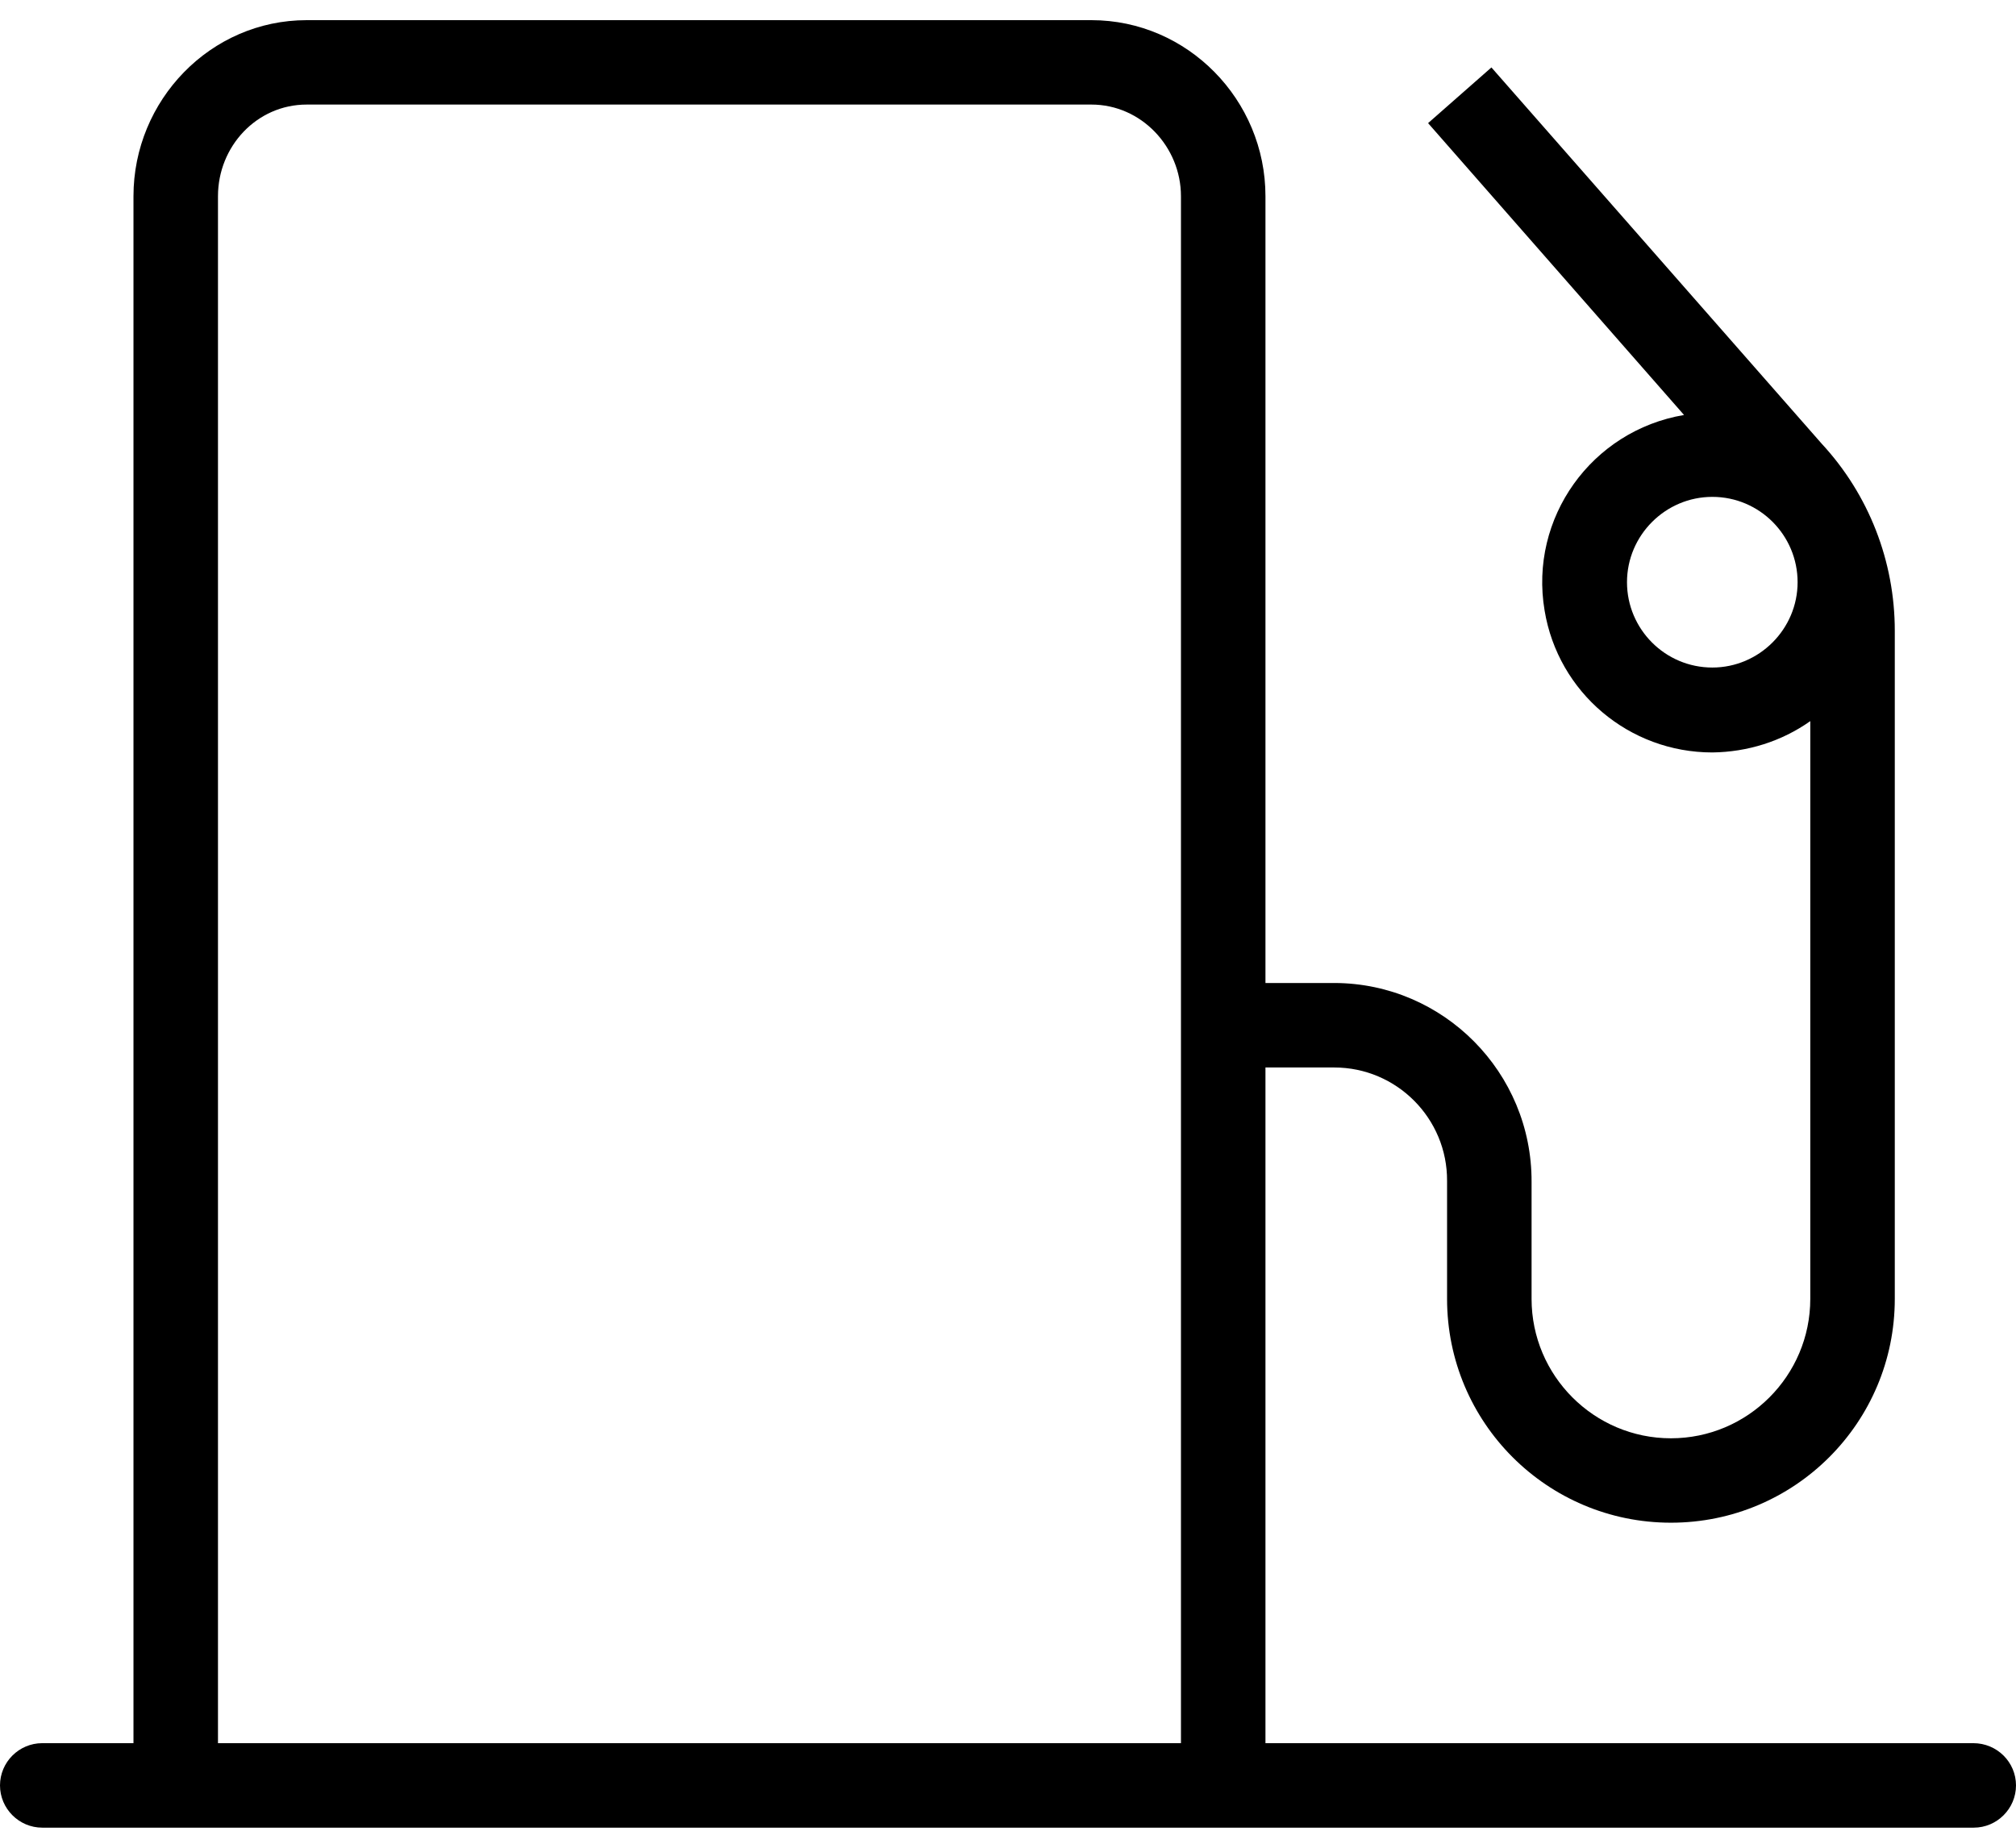 <svg  viewBox="0 0 24 22">
	<path d="M23.492 20.755H15.065V12.71H15.884C16.628 12.71 17.232 13.318 17.227 14.062C17.227 14.067 17.227 14.067 17.227 14.072V15.465C17.227 16.938 18.419 18.13 19.892 18.13C21.365 18.13 22.557 16.938 22.557 15.465V7.51C22.557 6.686 22.25 5.891 21.687 5.283L17.755 0.803L17.001 1.466L20.048 4.941C18.947 5.127 18.202 6.168 18.388 7.269C18.549 8.245 19.394 8.959 20.385 8.959C20.802 8.954 21.209 8.828 21.551 8.586V15.465C21.551 16.38 20.807 17.125 19.892 17.125C18.977 17.125 18.233 16.38 18.233 15.465V14.072C18.238 12.77 17.187 11.709 15.889 11.704H15.884H15.065V2.336C15.065 1.19 14.139 0.24 12.993 0.24H3.651C2.504 0.24 1.589 1.195 1.589 2.336V20.755H0.503C0.226 20.755 0 20.981 0 21.258C0 21.534 0.226 21.761 0.503 21.761H23.497C23.774 21.761 24 21.534 24 21.258C24 20.981 23.774 20.755 23.492 20.755ZM20.385 7.948C19.822 7.948 19.369 7.49 19.369 6.932C19.369 6.374 19.826 5.916 20.385 5.916C20.948 5.916 21.4 6.374 21.4 6.932C21.4 7.49 20.943 7.948 20.385 7.948ZM14.059 20.755H2.595V2.336C2.595 1.743 3.057 1.245 3.651 1.245H12.993C13.586 1.245 14.059 1.748 14.059 2.336V20.755Z" />
</svg>


